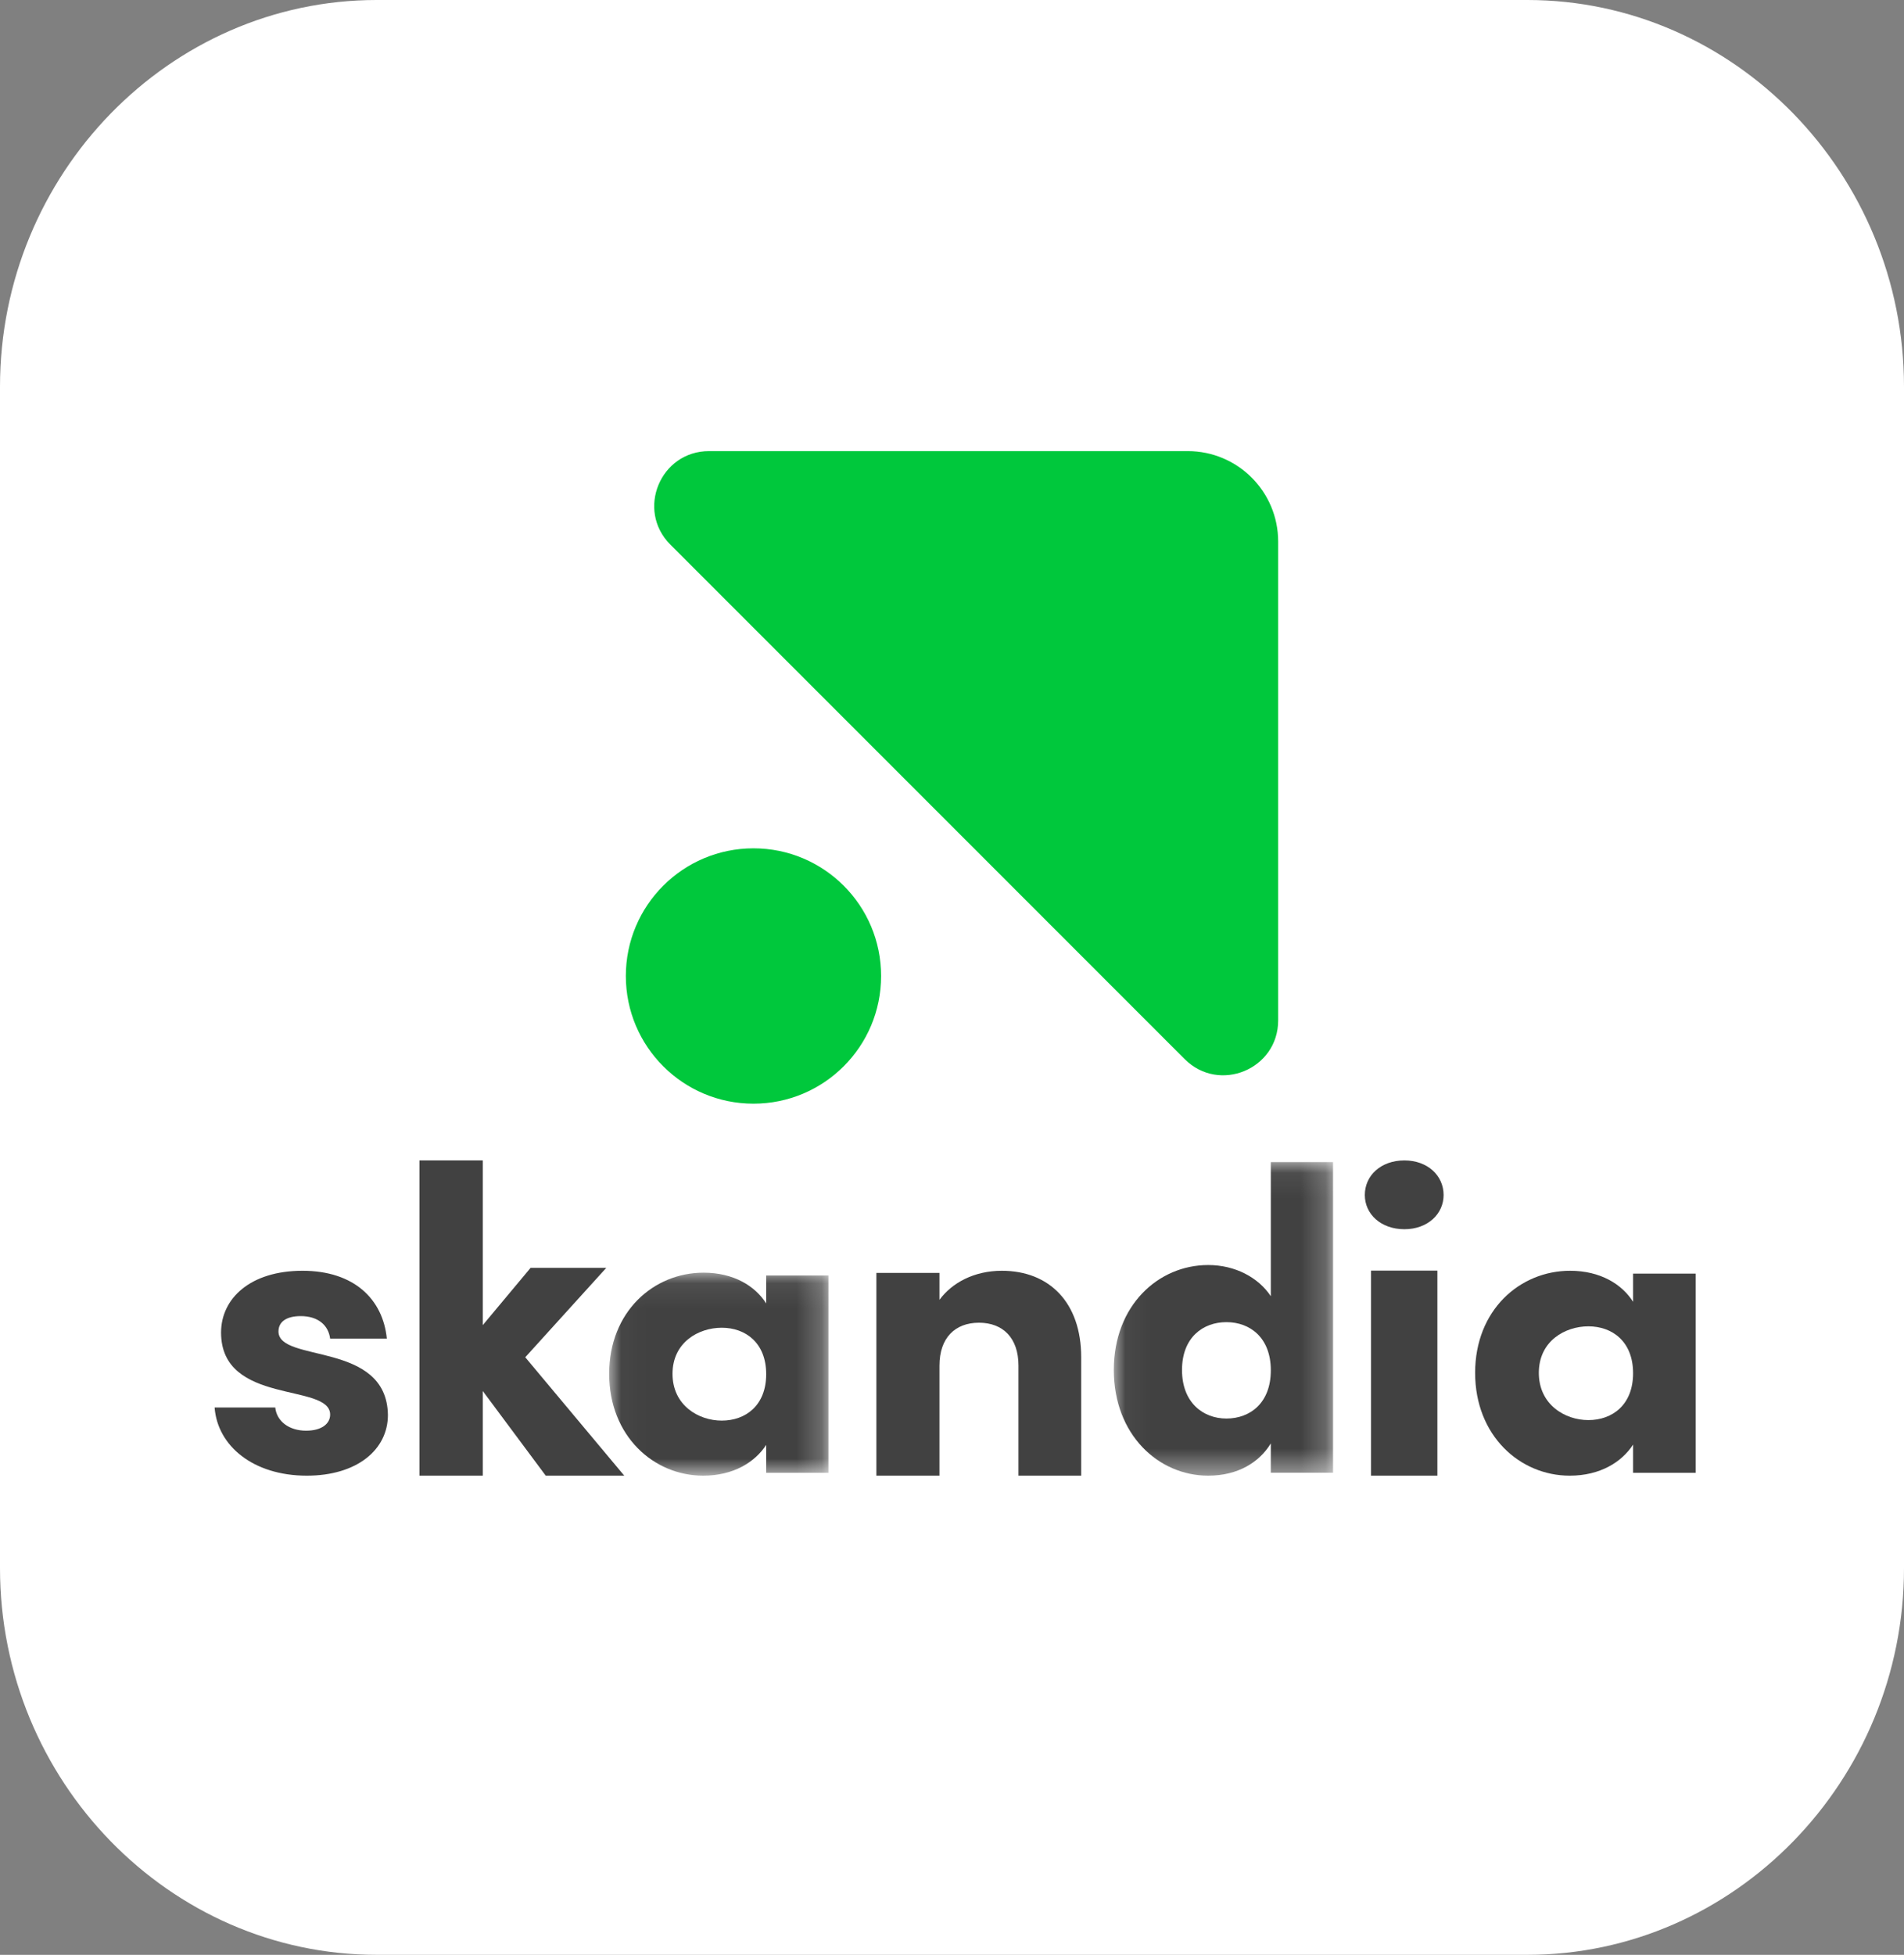 <?xml version="1.0" encoding="UTF-8"?>
<svg width="76px" height="78px" viewBox="0 0 76 78" version="1.1" xmlns="http://www.w3.org/2000/svg" xmlns:xlink="http://www.w3.org/1999/xlink">
    <rect x="0" y="0" width="76" height="78" fill="#808080" stroke="none"/>
    <title>4.1.3</title>
    <defs>
        <polygon id="path-1" points="0.027 0.076 8.778 0.076 8.778 8.176 0.027 8.176"></polygon>
        <polygon id="path-3" points="0.044 0.066 8.795 0.066 8.795 12.579 0.044 12.579"></polygon>
    </defs>
    <g id="Page-2" stroke="none" stroke-width="1" fill="none" fill-rule="evenodd">
        <g id="4.1.3">
            <path d="M15.035,78 C6.766,78 0,71.056 0,62.569 L0,15.431 C0,6.944 6.766,0 15.035,0 L60.965,0 C69.234,0 76,6.944 76,15.431 L76,62.569 C76,71.056 69.234,78 60.965,78 L15.035,78 Z" id="Fill-1-Copy-17" fill="#FFFFFF"></path>
            <g id="Group-41" transform="translate(8, 18)">
                <g id="Group-18" transform="translate(0, 28.302)">
                    <path d="M4.247,12.579 C2.113,12.579 0.681,11.396 0.566,9.858 L2.987,9.858 C3.044,10.414 3.545,10.784 4.218,10.784 C4.849,10.784 5.178,10.499 5.178,10.143 C5.178,8.861 0.824,9.787 0.824,6.867 C0.824,5.514 1.984,4.403 4.075,4.403 C6.138,4.403 7.284,5.542 7.441,7.109 L5.178,7.109 C5.106,6.568 4.691,6.212 4.004,6.212 C3.431,6.212 3.116,6.439 3.116,6.824 C3.116,8.092 7.441,7.194 7.484,10.157 C7.484,11.539 6.252,12.579 4.247,12.579" id="Fill-1" fill="#414141"></path>
                    <polygon id="Fill-3" fill="#414141" points="8.742 0 11.27 0 11.27 6.572 13.178 4.288 16.199 4.288 12.966 7.854 16.918 12.579 13.784 12.579 11.27 9.201 11.27 12.579 8.742 12.579"></polygon>
                    <g id="Group-7" transform="translate(16.289, 4.403)">
                        <mask id="mask-2" fill="white">
                            <use xlink:href="#path-1"></use>
                        </mask>
                        <g id="Clip-6"></g>
                        <path d="M4.521,2.273 C3.591,2.273 2.555,2.856 2.555,4.112 C2.555,5.368 3.591,5.979 4.521,5.979 C5.465,5.979 6.294,5.382 6.294,4.126 C6.294,2.87 5.465,2.273 4.521,2.273 M3.794,0.076 C5,0.076 5.858,0.612 6.294,1.304 L6.294,0.189 L8.778,0.189 L8.778,8.063 L6.294,8.063 L6.294,6.948 C5.843,7.64 4.986,8.176 3.78,8.176 C1.804,8.176 0.027,6.596 0.027,4.112 C0.027,1.628 1.804,0.076 3.794,0.076" id="Fill-5" fill="#414141" mask="url(#mask-2)"></path>
                    </g>
                    <path d="M32.653,8.186 C32.653,7.084 32.034,6.476 31.077,6.476 C30.119,6.476 29.5,7.084 29.5,8.186 L29.5,12.579 L26.981,12.579 L26.981,4.489 L29.5,4.489 L29.5,5.562 C30.001,4.881 30.885,4.403 31.99,4.403 C33.89,4.403 35.157,5.678 35.157,7.853 L35.157,12.579 L32.653,12.579 L32.653,8.186 Z" id="Fill-8" fill="#414141"></path>
                    <g id="Group-12" transform="translate(36.415, 0)">
                        <mask id="mask-4" fill="white">
                            <use xlink:href="#path-3"></use>
                        </mask>
                        <g id="Clip-11"></g>
                        <path d="M4.538,6.453 C3.608,6.453 2.766,7.059 2.766,8.362 C2.766,9.665 3.608,10.299 4.538,10.299 C5.483,10.299 6.311,9.68 6.311,8.376 C6.311,7.073 5.483,6.453 4.538,6.453 M3.812,4.174 C4.887,4.174 5.817,4.672 6.311,5.419 L6.311,0.066 L8.795,0.066 L8.795,12.462 L6.311,12.462 L6.311,11.29 C5.861,12.037 5.003,12.579 3.812,12.579 C1.821,12.579 0.044,10.939 0.044,8.362 C0.044,5.785 1.821,4.174 3.812,4.174" id="Fill-10" fill="#414141" mask="url(#mask-4)"></path>
                    </g>
                    <path d="M46.726,12.579 L49.375,12.579 L49.375,4.397 L46.726,4.397 L46.726,12.579 Z M46.478,1.38 C46.478,0.608 47.113,0 48.058,0 C48.987,0 49.623,0.608 49.623,1.38 C49.623,2.137 48.987,2.745 48.058,2.745 C47.113,2.745 46.478,2.137 46.478,1.38 L46.478,1.38 Z" id="Fill-13" fill="#414141"></path>
                    <path d="M55.402,6.62 C54.467,6.62 53.424,7.209 53.424,8.476 C53.424,9.744 54.467,10.361 55.402,10.361 C56.353,10.361 57.186,9.758 57.186,8.491 C57.186,7.223 56.353,6.62 55.402,6.62 M54.671,4.403 C55.885,4.403 56.747,4.944 57.186,5.642 L57.186,4.517 L59.686,4.517 L59.686,12.465 L57.186,12.465 L57.186,11.339 C56.733,12.037 55.87,12.579 54.657,12.579 C52.669,12.579 50.881,10.983 50.881,8.476 C50.881,5.969 52.669,4.403 54.671,4.403" id="Fill-15" fill="#414141"></path>
                </g>
                <g id="Group-39" transform="translate(16.981, 0)" fill="#00C83C">
                    <path d="M22.308,24.261 L1.776,3.729 C0.4,2.353 1.375,0 3.321,0 L22.43,0 C24.422,0 26.038,1.615 26.038,3.608 L26.038,22.717 C26.038,24.663 23.685,25.638 22.308,24.261" id="Fill-16"></path>
                    <path d="M10.189,20.943 C10.189,23.757 7.908,26.038 5.094,26.038 C2.281,26.038 0,23.757 0,20.943 C0,18.13 2.281,15.849 5.094,15.849 C7.908,15.849 10.189,18.13 10.189,20.943" id="Fill-17"></path>
                </g>
            </g>
        </g>
    </g>
</svg>
